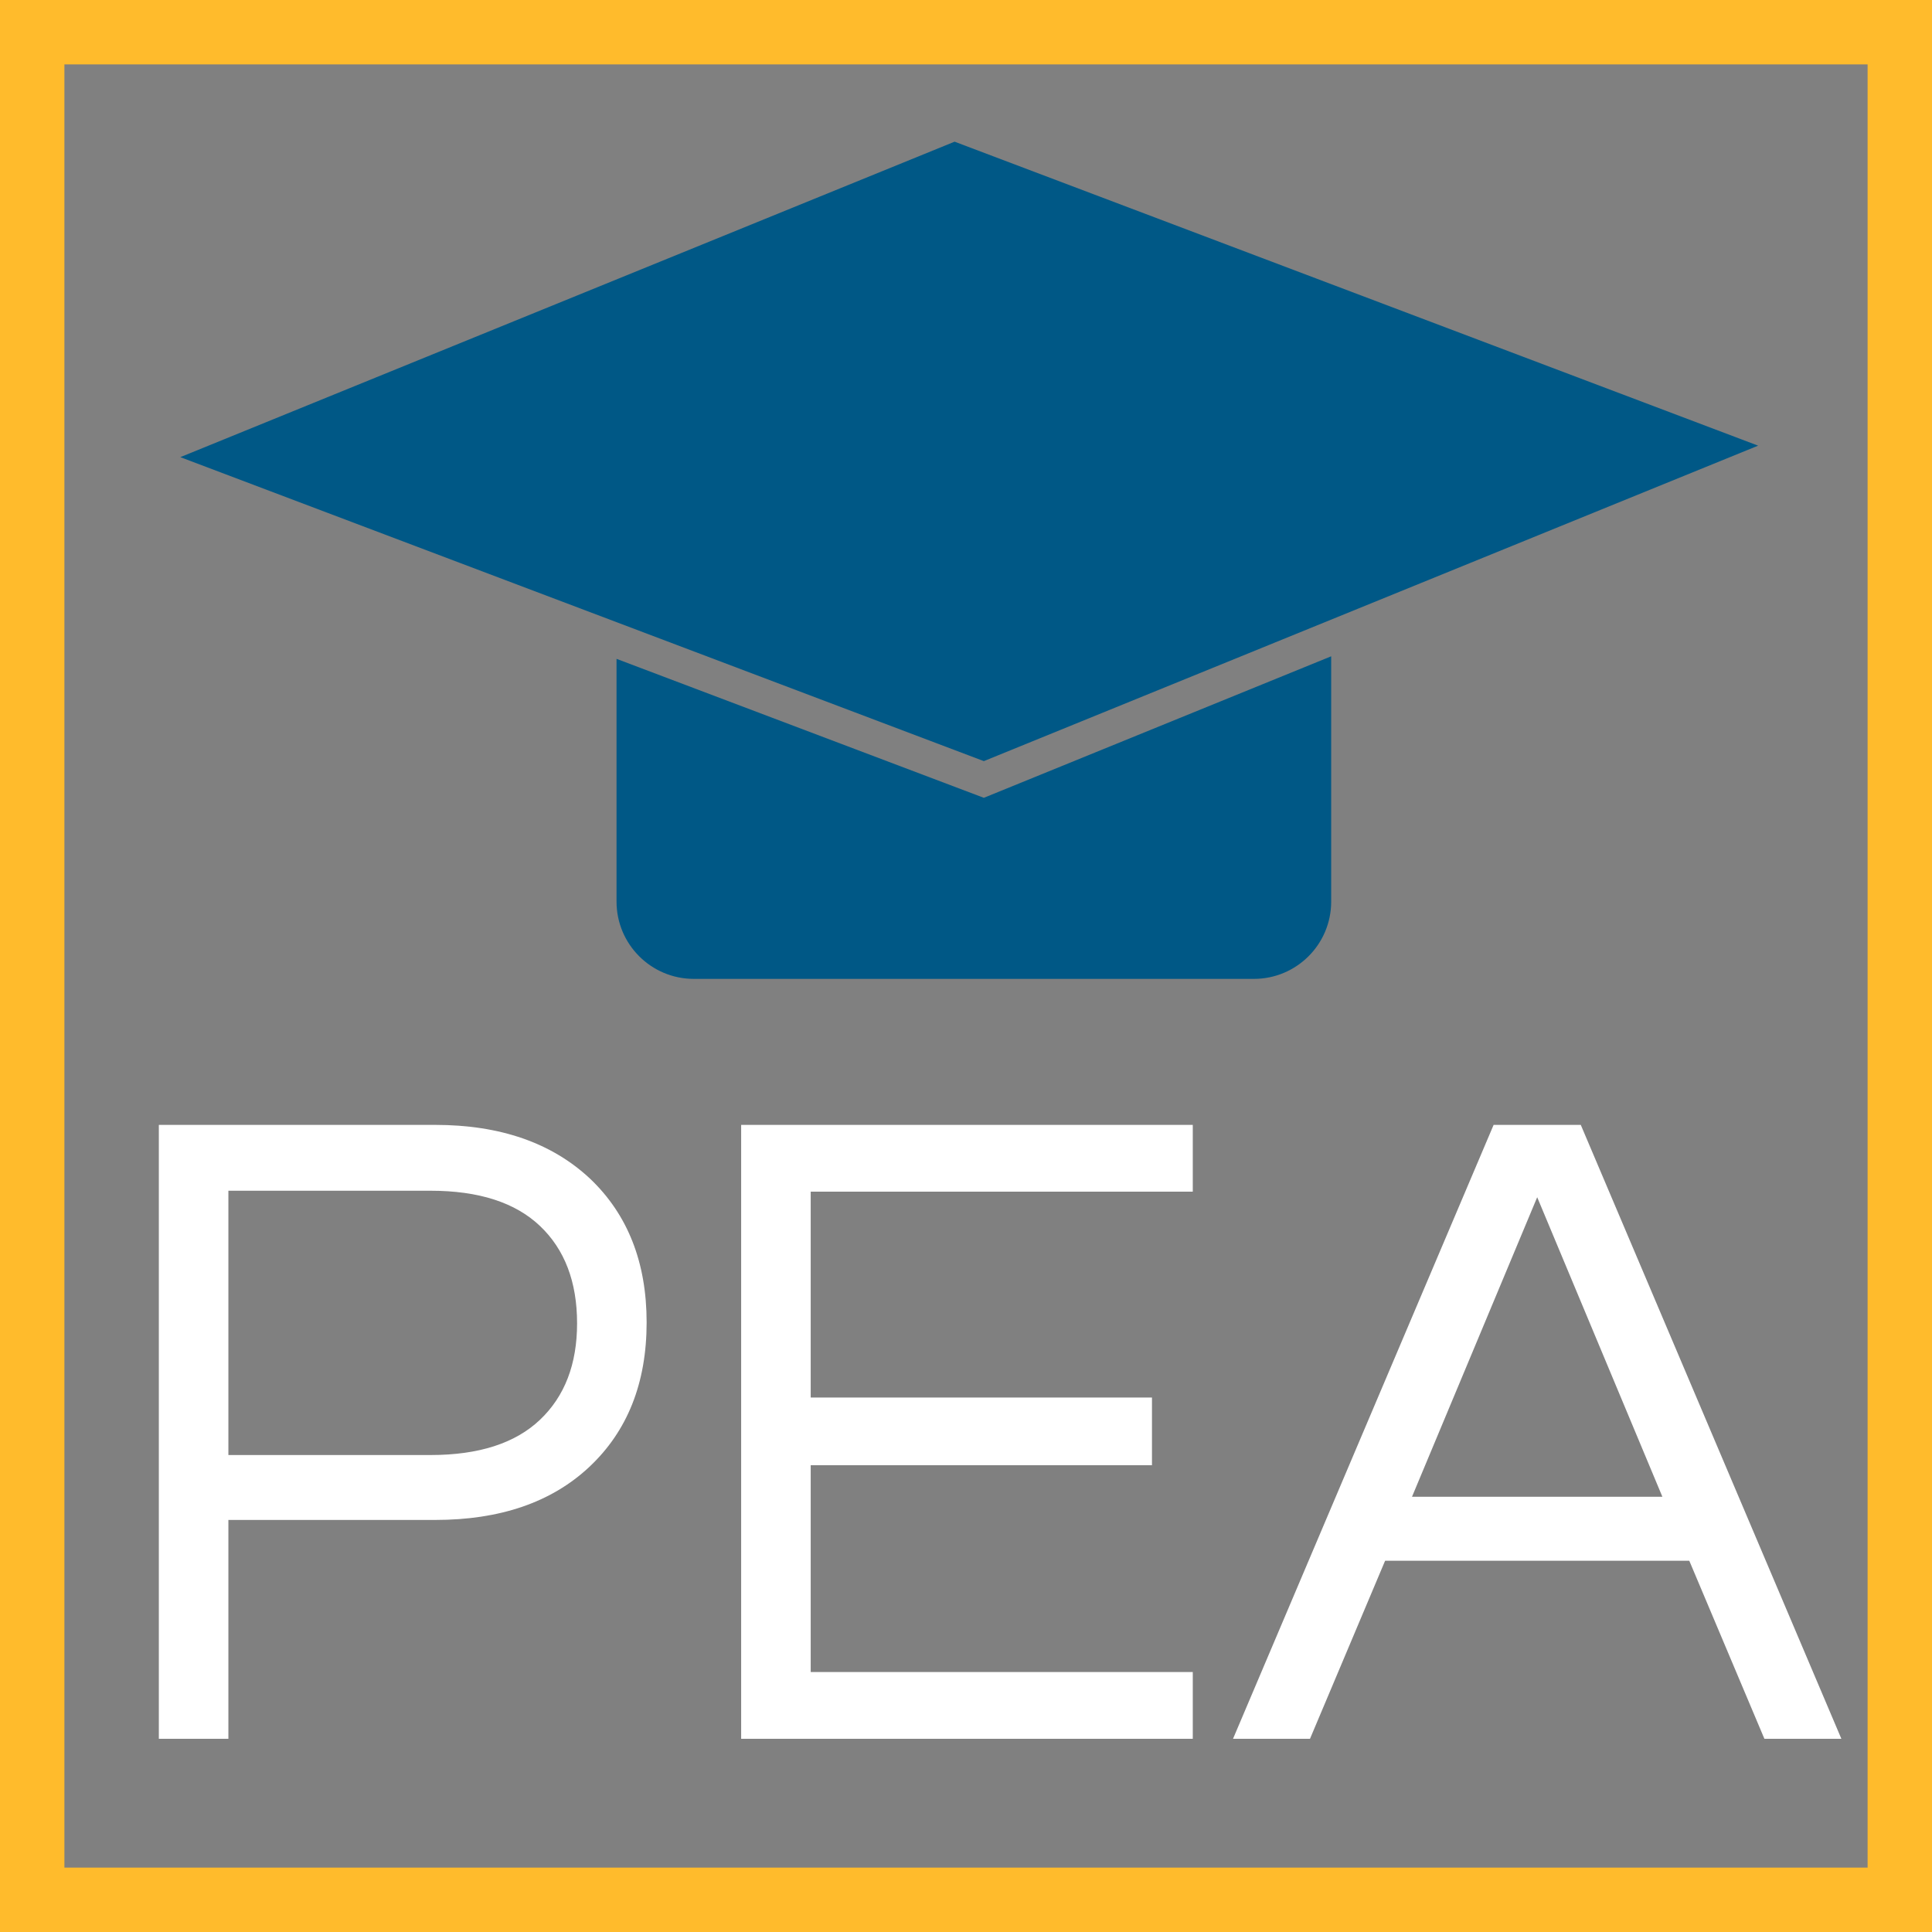 <svg width="300" height="300" viewBox="0 0 300 300" fill="none" xmlns="http://www.w3.org/2000/svg">
<rect x="0" y="0" width="300" height="300" fill="#808080" stroke="none"/>
<rect x="5" y="5" width="290" height="290" stroke="#FFBB2C" stroke-width="10"/>
<path d="M28 70.985L148.229 22L273 69.202L152.771 118.187L28 70.985Z" fill="#005886"/>
<path fill-rule="evenodd" clip-rule="evenodd" d="M95.735 102.307V140C95.735 146.627 101.108 152 107.735 152H194.706C201.333 152 206.706 146.627 206.706 140V101.909L152.771 123.884L95.735 102.307Z" fill="#005886"/>
<path d="M35.464 270H24.664V174.672H67.576C77.656 174.672 85.672 177.456 91.624 183.024C97.48 188.592 100.408 196.032 100.408 205.344C100.408 214.752 97.432 222.24 91.48 227.808C85.624 233.28 77.656 236.016 67.576 236.016H35.464V270ZM35.464 184.896V225.936H66.856C74.344 225.936 80.008 224.112 83.848 220.464C87.688 216.816 89.608 211.824 89.608 205.488C89.608 199.056 87.688 194.016 83.848 190.368C80.008 186.72 74.344 184.896 66.856 184.896H35.464ZM125.886 185.04V217.008H178.878V227.52H125.886V259.632H185.214V270H115.086V174.672H185.214V185.04H125.886ZM285.927 270H273.975L262.311 242.352H215.079L203.415 270H191.463L231.927 174.672H245.463L285.927 270ZM258.135 232.416L238.695 185.904L219.255 232.416H258.135Z" fill="white"/>
</svg>
